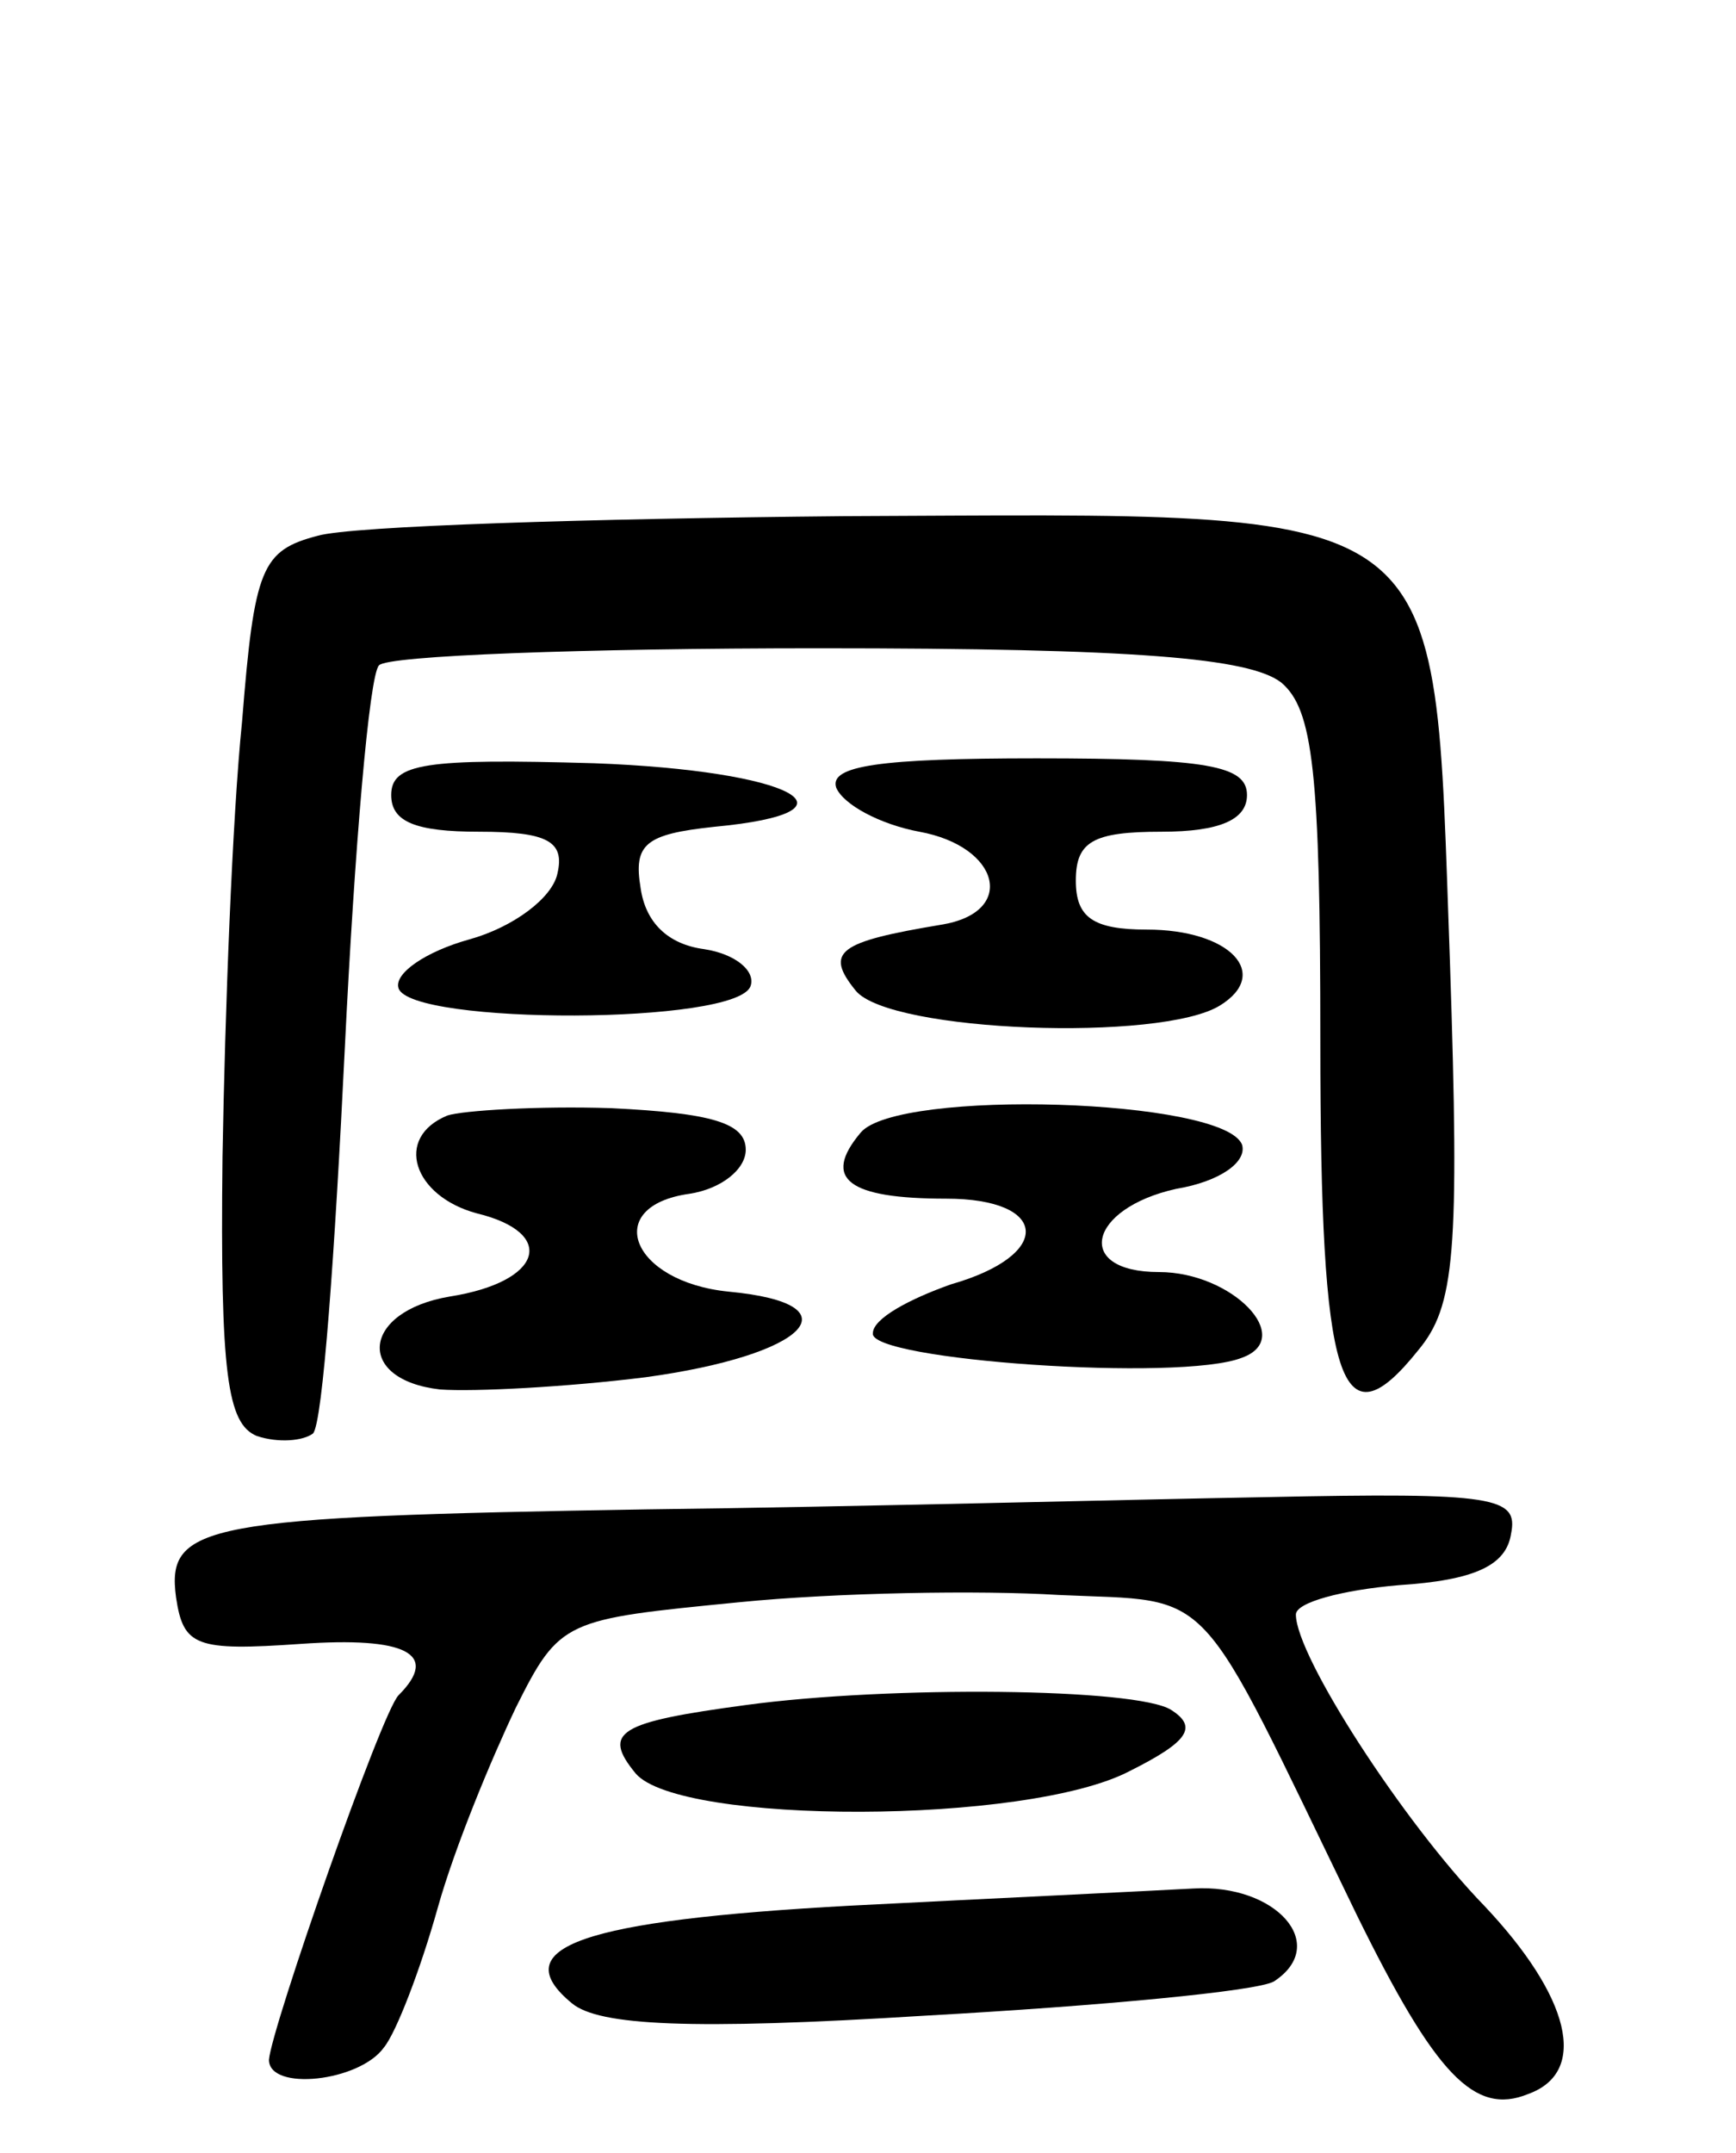 <svg version="1.0" xmlns="http://www.w3.org/2000/svg"
 width="71pt" height="88pt" viewBox="0 0 71 88"
 preserveAspectRatio="xMidYMid meet">
<g transform="translate(0,88) scale(0.1,-0.1)"
fill="#000000" stroke="none">
<path d="M130 661 c-23 -6 -26 -13 -31 -76 -4 -39 -7 -119 -8 -178 -1 -89 2
-109 14 -114 9 -3 19 -2 23 1 4 4 9 75 13 157 4 82 10 153 14 157 3 4 84 7
180 7 130 0 176 -4 189 -14 13 -11 16 -36 16 -147 0 -140 8 -166 40 -126 15
18 17 39 13 159 -7 191 4 183 -248 182 -104 -1 -201 -4 -215 -8z"/>
<path d="M160 555 c0 -11 10 -15 36 -15 28 0 35 -4 32 -17 -2 -10 -18 -22 -36
-27 -18 -5 -31 -14 -29 -20 5 -15 139 -15 144 1 2 6 -6 13 -19 15 -15 2 -24
11 -26 25 -3 18 2 22 30 25 64 6 32 23 -49 26 -69 2 -83 0 -83 -13z"/>
<path d="M342 558 c3 -7 18 -15 34 -18 33 -6 40 -33 9 -38 -42 -7 -48 -11 -35
-27 14 -17 125 -21 149 -6 21 13 4 31 -30 31 -22 0 -29 5 -29 20 0 16 7 20 35
20 24 0 35 5 35 15 0 12 -16 15 -86 15 -64 0 -85 -3 -82 -12z"/>
<path d="M183 424 c-22 -9 -14 -33 12 -40 33 -8 27 -28 -11 -34 -36 -6 -39
-34 -4 -38 14 -1 52 1 84 5 66 9 87 30 34 35 -40 4 -52 35 -16 40 13 2 23 10
23 18 0 11 -14 15 -55 17 -30 1 -61 -1 -67 -3z"/>
<path d="M352 417 c-16 -19 -5 -27 35 -27 42 0 44 -23 2 -35 -17 -6 -32 -14
-32 -20 -2 -11 126 -20 151 -10 22 8 -4 35 -34 35 -35 0 -29 26 7 34 18 3 29
11 27 18 -7 19 -141 23 -156 5z"/>
<path d="M265 263 c-182 -3 -197 -6 -193 -36 3 -20 8 -22 51 -19 43 3 57 -4
40 -21 -7 -7 -52 -136 -53 -149 0 -13 37 -9 47 5 5 6 15 32 22 57 7 25 22 61
32 82 18 36 20 36 91 43 40 4 99 5 131 3 65 -3 55 7 122 -131 32 -65 48 -82
70 -73 25 9 17 40 -18 77 -33 34 -77 102 -77 119 0 5 19 10 42 12 31 2 44 8
46 21 3 15 -6 17 -100 15 -57 -1 -170 -4 -253 -5z"/>
<path d="M305 183 c-52 -7 -59 -11 -45 -28 18 -21 160 -21 202 1 24 12 28 18
17 25 -14 9 -115 10 -174 2z"/>
<path d="M348 101 c-110 -6 -142 -17 -114 -40 11 -9 48 -11 144 -5 72 4 136
10 143 14 23 15 1 40 -33 38 -18 -1 -81 -4 -140 -7z"/>
</g>
</svg>
